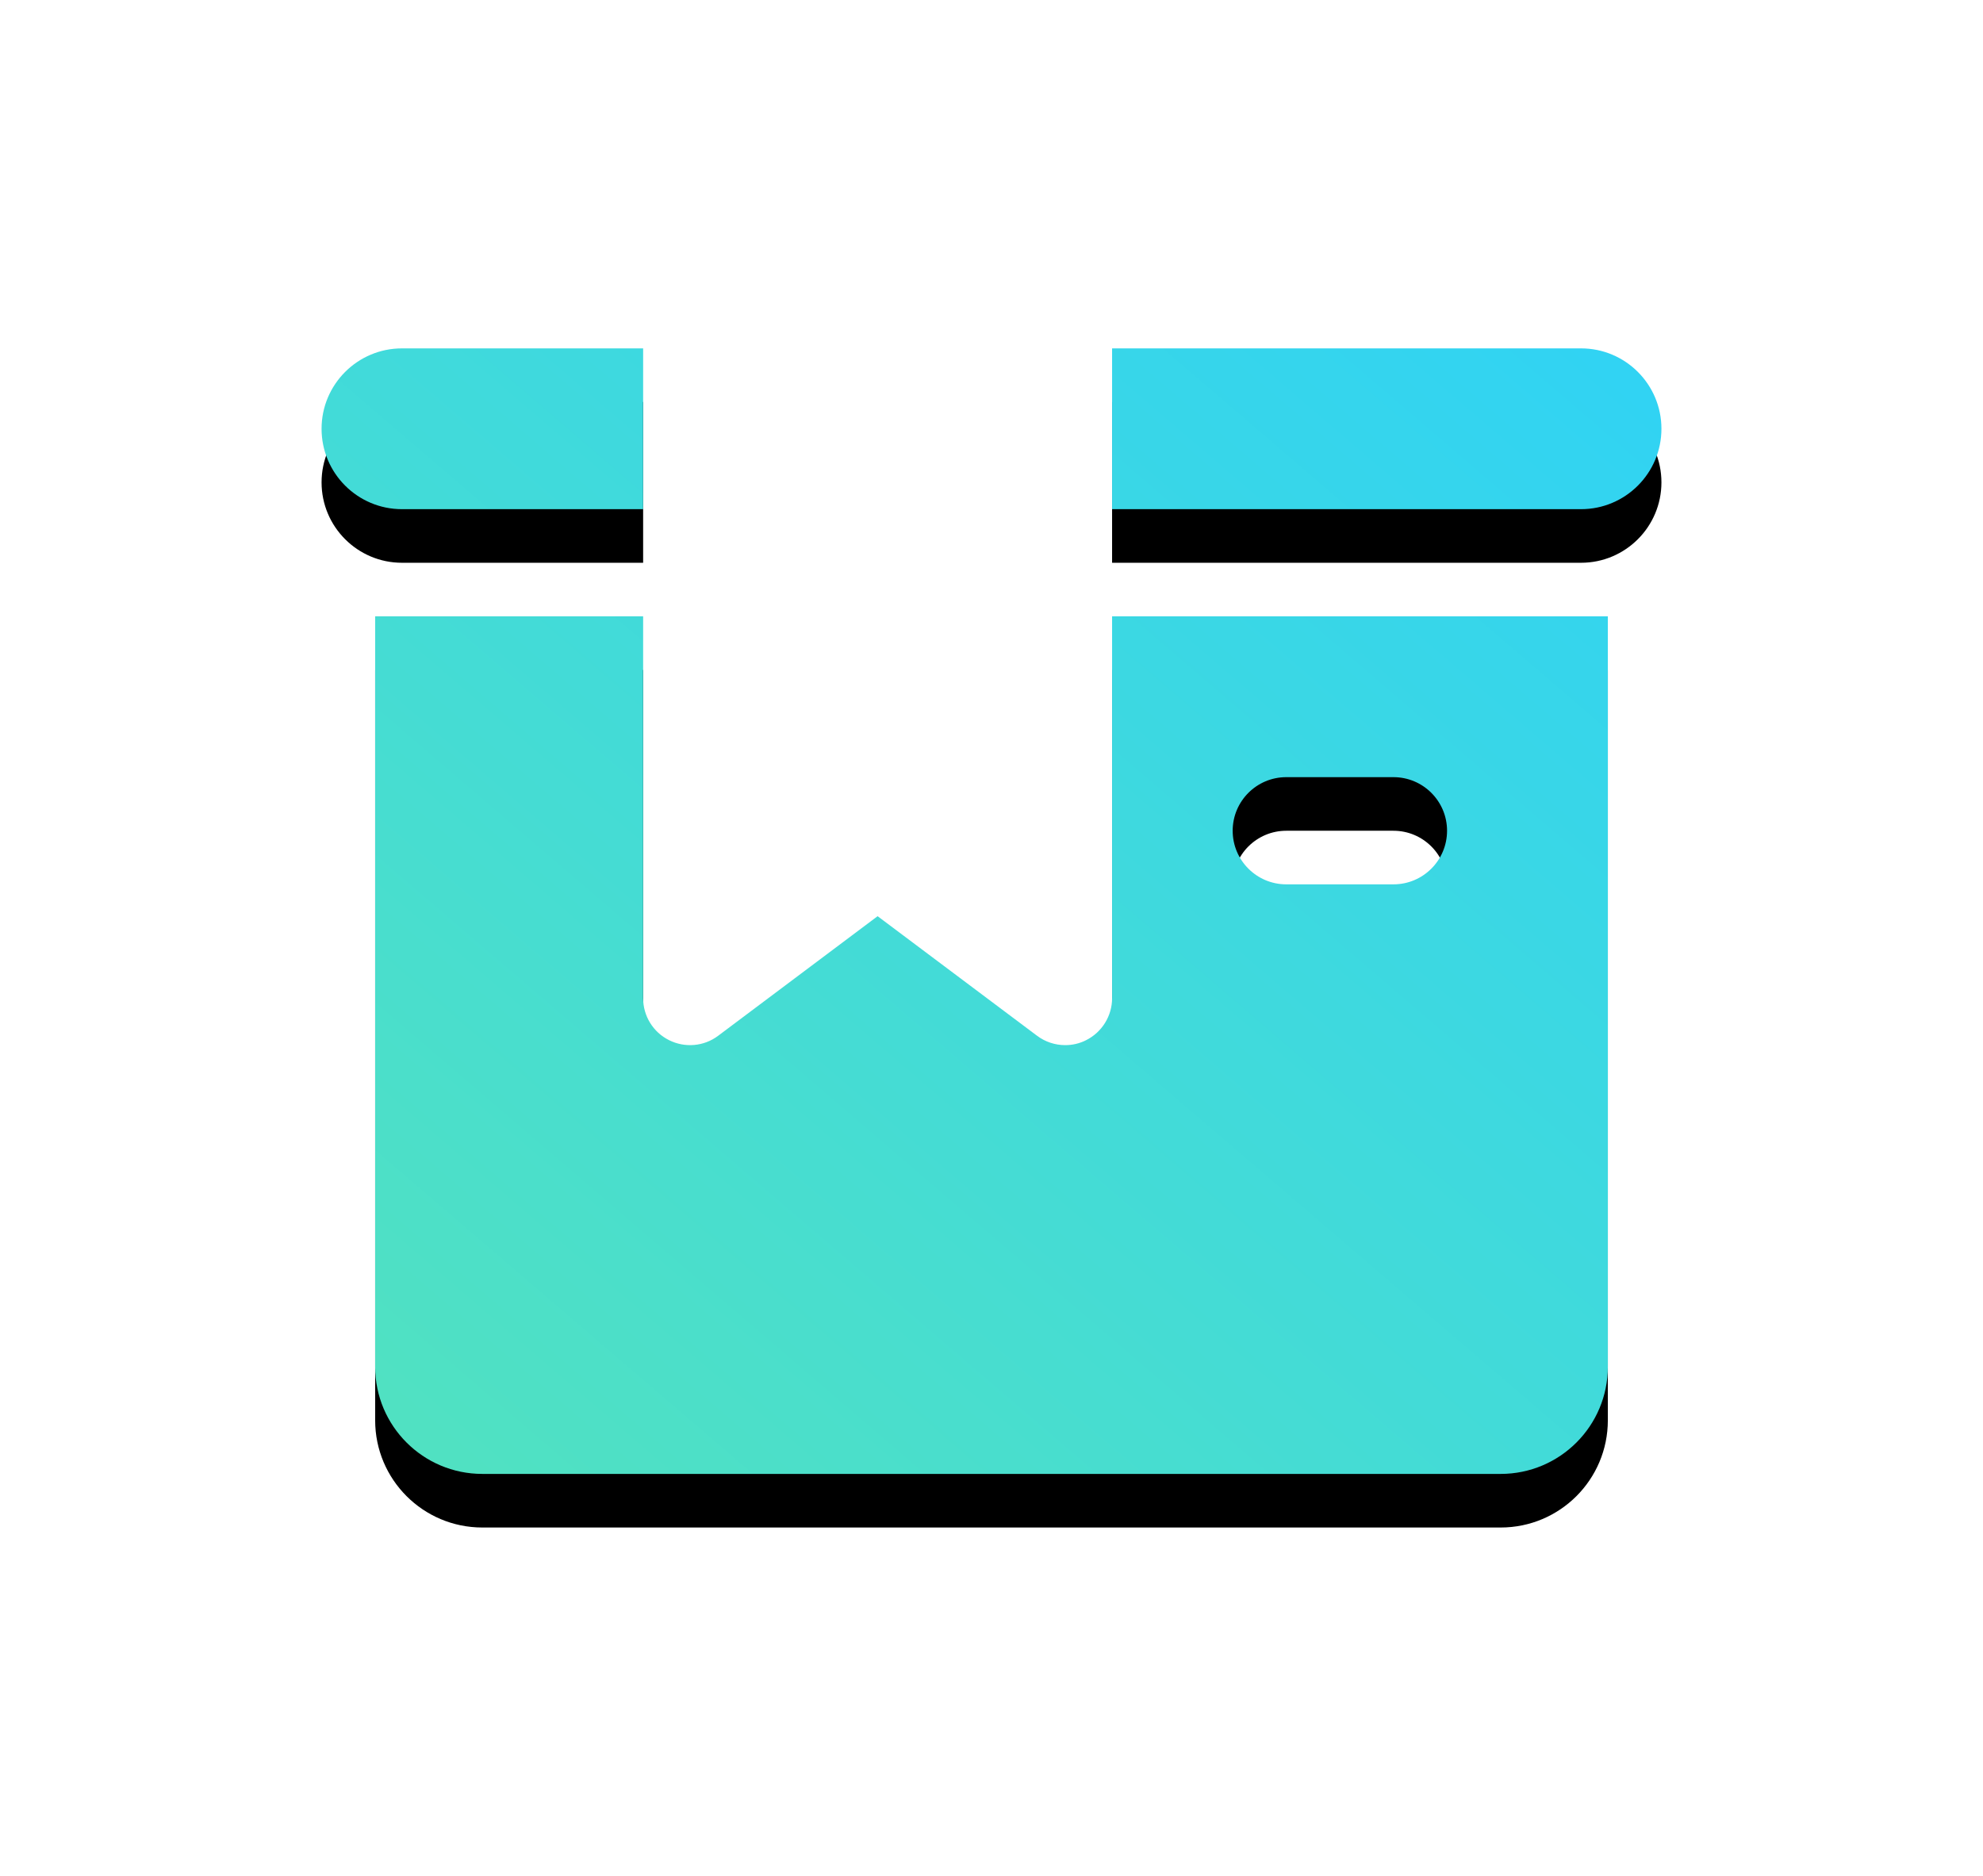 <?xml version="1.0" encoding="UTF-8"?>
<svg width="37px" height="35px" viewBox="0 0 37 35" version="1.1" xmlns="http://www.w3.org/2000/svg" xmlns:xlink="http://www.w3.org/1999/xlink">
    <!-- Generator: Sketch 52.6 (67491) - http://www.bohemiancoding.com/sketch -->
    <title>待发货@2x</title>
    <desc>Created with Sketch.</desc>
    <defs>
        <filter x="-4.5%" y="-14.1%" width="109.1%" height="123.4%" filterUnits="objectBoundingBox" id="filter-1">
            <feOffset dx="0" dy="0" in="SourceAlpha" result="shadowOffsetOuter1"></feOffset>
            <feGaussianBlur stdDeviation="3" in="shadowOffsetOuter1" result="shadowBlurOuter1"></feGaussianBlur>
            <feColorMatrix values="0 0 0 0 0.761   0 0 0 0 0.769   0 0 0 0 0.78  0 0 0 0.314 0" type="matrix" in="shadowBlurOuter1" result="shadowMatrixOuter1"></feColorMatrix>
            <feMerge>
                <feMergeNode in="shadowMatrixOuter1"></feMergeNode>
                <feMergeNode in="SourceGraphic"></feMergeNode>
            </feMerge>
        </filter>
        <linearGradient x1="98.018%" y1="3.102%" x2="0%" y2="100%" id="linearGradient-2">
            <stop stop-color="#31D3F3" offset="0%"></stop>
            <stop stop-color="#52E2BF" offset="100%"></stop>
        </linearGradient>
        <path d="M6,5 L6,12.125 C6,12.456 6.186,12.759 6.484,12.907 C6.779,13.055 7.135,13.025 7.4,12.825 L10.375,10.594 L13.35,12.825 C13.503,12.94 13.689,13 13.875,13 C14.009,13 14.143,12.97 14.266,12.907 C14.561,12.759 14.75,12.456 14.75,12.125 L14.75,5 L24,5 L24,19 C24,20.105 23.105,21 22,21 L3,21 C1.895,21 1,20.105 1,19 L1,5 L6,5 Z M6,8.8817842e-16 L6,3 L1.5,3 C0.672,3 1.01453063e-16,2.328 0,1.5 C-1.01453063e-16,0.672 0.672,1.52179594e-16 1.5,0 L6,0 Z M14.75,0 L23.5,0 C24.328,-1.52179594e-16 25,0.672 25,1.5 C25,2.328 24.328,3 23.5,3 L14.75,3 L14.75,0 Z M18,8 C17.448,8 17,8.448 17,9 C17,9.552 17.448,10 18,10 L20,10 C20.552,10 21,9.552 21,9 C21,8.448 20.552,8 20,8 L18,8 Z" id="path-3"></path>
        <filter x="-8.0%" y="-4.8%" width="116.0%" height="119.0%" filterUnits="objectBoundingBox" id="filter-4">
            <feOffset dx="0" dy="1" in="SourceAlpha" result="shadowOffsetOuter1"></feOffset>
            <feGaussianBlur stdDeviation="0.5" in="shadowOffsetOuter1" result="shadowBlurOuter1"></feGaussianBlur>
            <feColorMatrix values="0 0 0 0 0.793   0 0 0 0 1   0 0 0 0 1  0 0 0 1 0" type="matrix" in="shadowBlurOuter1"></feColorMatrix>
        </filter>
    </defs>
    <g id="Page-1" stroke="none" stroke-width="1" fill="none" fill-rule="evenodd">
        <g id="小c我的-会员页面" transform="translate(-137, -206)">
            <g id="Group-14-Copy-2" filter="url(#filter-1)" transform="translate(10, 150.5)">
                <g id="待付款-copy" transform="translate(127, 57)">
                    <g id="待发货" transform="translate(3, 0)">
                        <rect id="Rectangle" x="0" y="0" width="31" height="31"></rect>
                        <g id="待发货(1)" transform="translate(3, 5)">
                            <g id="Combined-Shape">
                                <use fill="black" fill-opacity="1" filter="url(#filter-4)" xlink:href="#path-3"></use>
                                <use fill="url(#linearGradient-2)" fill-rule="evenodd" xlink:href="#path-3"></use>
                            </g>
                        </g>
                    </g>
                </g>
            </g>
        </g>
    </g>
</svg>